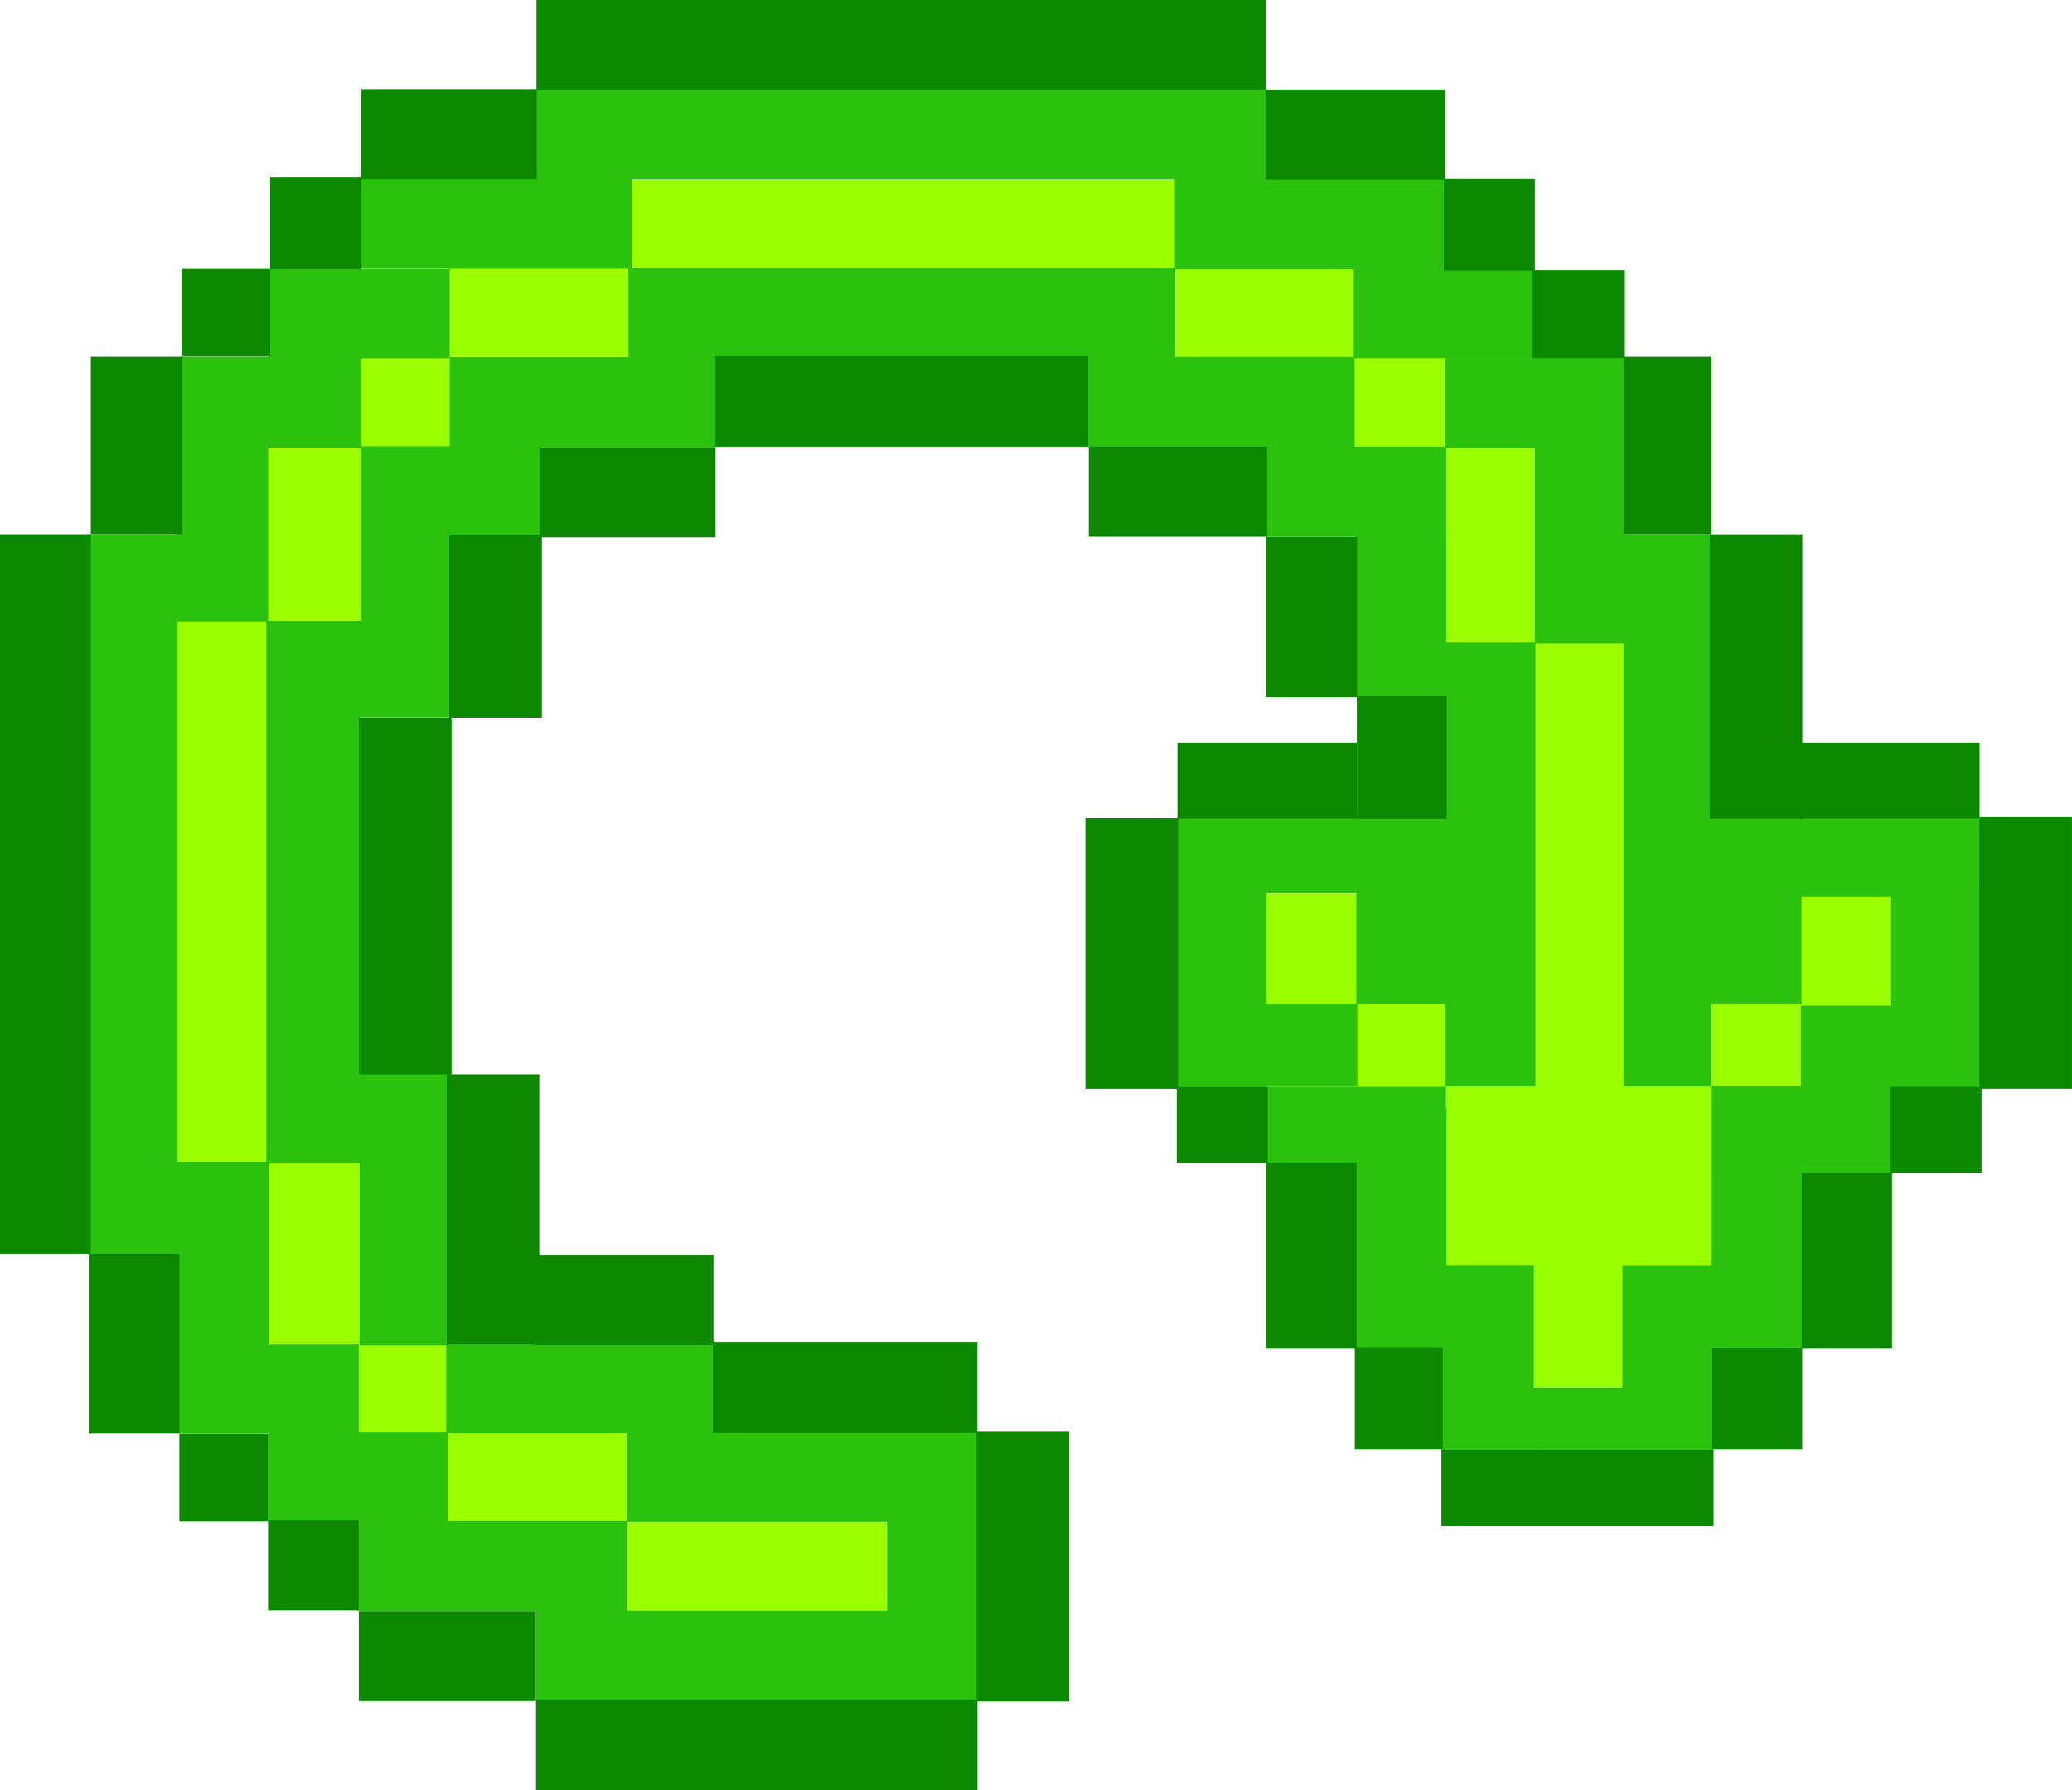<svg id="Lag_1" data-name="Lag 1" xmlns="http://www.w3.org/2000/svg" viewBox="0 0 473.74 409.37"><defs><style>.cls-1{fill:#9cff00;}.cls-2{fill:#2bc20e;}.cls-3{fill:#0c8900;}</style></defs><rect class="cls-1" x="126.76" y="72.06" width="41.29" height="21.17" transform="translate(270.56 154.08) rotate(-180)"/><rect class="cls-1" x="106.42" y="93.07" width="21.08" height="20.6" transform="translate(209.67 195.54) rotate(-180)"/><rect class="cls-1" x="85.1" y="113.55" width="21.66" height="39.97" transform="translate(167.6 255.87) rotate(-180)"/><rect class="cls-1" x="168.46" y="52.3" width="124.54" height="20.6" transform="translate(437.19 113.99) rotate(-180)"/><rect class="cls-1" x="268.76" y="61.15" width="41.17" height="20.6"/><rect class="cls-1" x="309.66" y="81.6" width="21.3" height="20.6"/><rect class="cls-1" x="330.32" y="101.79" width="20.6" height="45.35"/><rect class="cls-1" x="21.97" y="196.01" width="106.3" height="20.6" transform="translate(-155.45 270.22) rotate(-90)"/><rect class="cls-1" x="64.82" y="257.05" width="20.6" height="20.6" transform="translate(-216.49 331.26) rotate(-90)"/><rect class="cls-1" x="320.35" y="212.52" width="130" height="20.6" transform="translate(138.27 596.96) rotate(-90)"/><rect class="cls-1" x="126.11" y="338.6" width="41.49" height="20.6" transform="translate(269.46 686.59) rotate(180)"/><rect class="cls-1" x="105.77" y="318.15" width="20.6" height="20.6" transform="translate(207.89 645.7) rotate(180)"/><rect class="cls-1" x="85.59" y="277.16" width="21.17" height="41.41" transform="translate(168.09 584.51) rotate(180)"/><rect class="cls-1" x="167.61" y="359.19" width="59.38" height="20.82" transform="translate(370.33 728) rotate(-180)"/><rect class="cls-1" x="350.59" y="273.67" width="20.6" height="43.67"/><rect class="cls-1" x="371.05" y="248.5" width="20.6" height="41.12"/><rect class="cls-1" x="391.33" y="229.35" width="20.6" height="19.15"/><rect class="cls-1" x="330.5" y="248.5" width="20.6" height="41.12"/><rect class="cls-1" x="310.23" y="229.35" width="20.6" height="19.15"/><rect class="cls-1" x="411.68" y="204.96" width="20.6" height="25.24"/><rect class="cls-1" x="289.01" y="204.33" width="21.27" height="25.81"/><rect class="cls-2" x="167.94" y="72.43" width="125.05" height="20.6" transform="translate(436.67 154.25) rotate(-180)"/><rect class="cls-2" x="146.84" y="31.62" width="166.9" height="20.6" transform="translate(436.32 72.63) rotate(-180)"/><rect class="cls-2" x="127.07" y="92.89" width="60.79" height="20.6" transform="translate(290.66 195.16) rotate(-180)"/><rect class="cls-2" x="273.2" y="92.84" width="60.79" height="20.6" transform="translate(582.92 195.07) rotate(-180)"/><rect class="cls-2" x="292.87" y="52.08" width="61.89" height="20.6" transform="translate(623.36 113.55) rotate(-180)"/><rect class="cls-2" x="106.82" y="51.9" width="61.89" height="20.6" transform="translate(251.27 113.19) rotate(-180)"/><rect class="cls-2" x="86.02" y="72.54" width="41.05" height="20.6" transform="translate(188.82 154.48) rotate(-180)"/><rect class="cls-2" x="64.8" y="92.88" width="41.87" height="20.67" transform="translate(147.2 195.22) rotate(-180)"/><rect class="cls-2" x="54.85" y="122.56" width="40.66" height="20.75" transform="translate(-82.02 196.9) rotate(-90)"/><rect class="cls-2" x="-27.78" y="205.26" width="164.55" height="20.75" transform="translate(-185.41 258.92) rotate(-90)"/><rect class="cls-2" x="44.23" y="297.47" width="62.02" height="20.88" transform="translate(-256.93 371.94) rotate(-90)"/><rect class="cls-2" x="75.62" y="328.53" width="40.58" height="20.75" transform="translate(-267.26 423.6) rotate(-90)"/><rect class="cls-2" x="95.84" y="348.7" width="40.79" height="20.75" transform="translate(-267.11 464.1) rotate(-90)"/><rect class="cls-2" x="106.24" y="359.06" width="61.34" height="20.6" transform="translate(249.56 727.51) rotate(-180)"/><rect class="cls-2" x="146.84" y="379.58" width="100.9" height="20.6" transform="translate(370.31 768.54) rotate(-180)"/><rect class="cls-2" x="167.58" y="338.68" width="80.15" height="20.6" transform="translate(391.05 686.74) rotate(-180)"/><rect class="cls-2" x="217.15" y="358.03" width="40.58" height="20.75" transform="translate(-155.23 594.63) rotate(-90)"/><rect class="cls-2" x="126.28" y="318.26" width="61.11" height="20.6" transform="translate(289.4 645.92) rotate(-180)"/><rect class="cls-2" x="33.93" y="204.33" width="124" height="21.66" transform="translate(-143.49 299.88) rotate(-90)"/><rect class="cls-2" x="85.81" y="277.42" width="62.02" height="20.75" transform="translate(-195.24 393.4) rotate(-90)"/><rect class="cls-2" x="86.03" y="133.88" width="62.02" height="20.75" transform="translate(-51.48 250.08) rotate(-90)"/><rect class="cls-2" x="127.01" y="113.22" width="21.08" height="20.6" transform="translate(250.83 235.84) rotate(-180)"/><rect class="cls-2" x="333.74" y="72.51" width="41.29" height="20.6" transform="translate(684.51 154.42) rotate(-180)"/><rect class="cls-2" x="354.62" y="93.07" width="41.16" height="20.6" transform="translate(726.13 195.54) rotate(-180)"/><rect class="cls-2" x="313.62" y="113.3" width="41.29" height="20.6" transform="translate(644.27 236) rotate(-180)"/><rect class="cls-2" x="361.9" y="124.46" width="47.15" height="20.61" transform="translate(226.44 509.03) rotate(-90)"/><rect class="cls-2" x="342.32" y="186.46" width="126.36" height="20.15" transform="translate(184.71 590.83) rotate(-90)"/><rect class="cls-2" x="314.24" y="198.64" width="101.59" height="20.55" transform="translate(131.85 562.74) rotate(-90)"/><rect class="cls-2" x="326.17" y="141.84" width="36.91" height="20.61" transform="translate(168.21 485.56) rotate(-90)"/><rect class="cls-2" x="323.44" y="209.34" width="42.46" height="20.61" transform="translate(100.76 553.11) rotate(-90)"/><rect class="cls-2" x="293.45" y="198.42" width="41.16" height="17.04" transform="translate(603.79 402.67) rotate(-180)"/><rect class="cls-2" x="281.06" y="227.06" width="45.21" height="20.39" transform="translate(42.14 529.71) rotate(-90)"/><rect class="cls-2" x="313.71" y="259.71" width="41.16" height="17.92" transform="translate(644.31 526.13) rotate(-180)"/><rect class="cls-2" x="293.47" y="240.91" width="41.13" height="18.81" transform="translate(603.8 489.41) rotate(-180)"/><rect class="cls-2" x="415.58" y="259.62" width="41.2" height="19.89" transform="translate(848.1 527.93) rotate(-180)"/><rect class="cls-2" x="435.99" y="241.17" width="40.88" height="18.81" transform="translate(888.6 489.94) rotate(-180)"/><rect class="cls-2" x="404.73" y="209.24" width="42.26" height="20.61" transform="matrix(0, -1, 1, 0, 182.04, 634.19)"/><rect class="cls-2" x="435.77" y="198.42" width="41.16" height="17.79" transform="translate(888.45 403.42) rotate(-180)"/><rect class="cls-2" x="444.18" y="225.97" width="45.21" height="20.39" transform="translate(206.35 691.74) rotate(-90)"/><rect class="cls-2" x="398.72" y="281.77" width="54.69" height="20.96" transform="translate(109.55 707.1) rotate(-90)"/><rect class="cls-2" x="317.06" y="281.66" width="54.9" height="20.96" transform="translate(28.1 625.44) rotate(-90)"/><rect class="cls-2" x="384.66" y="311.21" width="42.01" height="20.96" transform="translate(59.72 716.14) rotate(-90)"/><rect class="cls-2" x="343.44" y="311.19" width="42.06" height="20.96" transform="translate(18.54 674.92) rotate(-90)"/><rect class="cls-2" x="350.3" y="317.34" width="20.75" height="14.14"/><rect class="cls-3" x="-47.63" y="205.25" width="164.55" height="20.75" transform="translate(-205.25 239.06) rotate(-90)"/><rect class="cls-3" x="34.41" y="308.03" width="41.02" height="20.75" transform="translate(-287.75 362.11) rotate(-90)"/><rect class="cls-3" x="35.13" y="102.71" width="40.55" height="20.75" transform="translate(-81.95 157.27) rotate(-90)"/><rect class="cls-3" x="65.76" y="72.52" width="20.27" height="20.3" transform="translate(-31.04 147.35) rotate(-90)"/><rect class="cls-3" x="85.9" y="51.91" width="21.02" height="20.79" transform="translate(9.85 147.5) rotate(-90)"/><rect class="cls-3" x="65.32" y="338.93" width="20.22" height="20.31" transform="translate(-297.93 413.3) rotate(-90)"/><rect class="cls-3" x="85.56" y="358.78" width="20.68" height="20.71" transform="translate(-297.49 453.82) rotate(-90)"/><rect class="cls-3" x="76.13" y="205.51" width="81.57" height="21.18" transform="translate(-123.45 321.81) rotate(-90)"/><rect class="cls-3" x="106.76" y="31.55" width="40.22" height="20.6" transform="translate(229.48 72.5) rotate(-180)"/><rect class="cls-3" x="146.91" y="11.21" width="166.9" height="20.6" transform="translate(436.46 31.81) rotate(-180)"/><rect class="cls-3" x="313.81" y="31.66" width="40.95" height="20.6" transform="translate(644.3 72.7) rotate(-180)"/><rect class="cls-3" x="385.23" y="103.01" width="40.55" height="20.15" transform="translate(268.16 507.37) rotate(-90)"/><rect class="cls-3" x="375.17" y="72.5" width="20.1" height="21.11" transform="translate(277.9 457.07) rotate(-90)"/><rect class="cls-3" x="354.27" y="52.21" width="21.02" height="20.79" transform="translate(277.92 416.18) rotate(-90)"/><rect class="cls-3" x="393.23" y="155.29" width="65.05" height="21.18" transform="translate(235.61 580.43) rotate(-90)"/><rect class="cls-3" x="106.1" y="277.17" width="61.75" height="21.18" transform="translate(-175.05 413.52) rotate(-90)"/><rect class="cls-3" x="116.69" y="143.87" width="41.73" height="21.18" transform="translate(-41.16 280.8) rotate(-90)"/><rect class="cls-3" x="147.78" y="113.45" width="40.08" height="20.6" transform="translate(311.37 236.3) rotate(-180)"/><rect class="cls-3" x="187.78" y="92.74" width="85.41" height="20.6" transform="translate(436.71 194.86) rotate(-180)"/><rect class="cls-3" x="273.19" y="113.31" width="40.76" height="20.6" transform="translate(562.89 236.02) rotate(-180)"/><rect class="cls-3" x="146.71" y="298.14" width="40.68" height="20.6" transform="translate(309.83 605.68) rotate(-180)"/><rect class="cls-3" x="187.25" y="318.23" width="60.49" height="20.6" transform="translate(410.72 645.84) rotate(-180)"/><rect class="cls-3" x="106.29" y="379.65" width="40.51" height="20.56" transform="translate(228.83 768.65) rotate(-180)"/><rect class="cls-3" x="146.79" y="400.03" width="100.94" height="20.56" transform="translate(370.27 809.4) rotate(-180)"/><rect class="cls-3" x="227.27" y="358.84" width="61.75" height="21.18" transform="translate(-135.54 616.36) rotate(-90)"/><rect class="cls-3" x="305.81" y="141.87" width="36.67" height="20.8" transform="translate(147.61 465.2) rotate(-90)"/><rect class="cls-3" x="330.74" y="174.12" width="28.04" height="20.56" transform="translate(136.1 517.95) rotate(-90)"/><rect class="cls-3" x="269.2" y="169.76" width="41.02" height="17.44"/><rect class="cls-3" x="252.05" y="218.63" width="61.94" height="21.18" transform="translate(29.54 501.03) rotate(-90)"/><rect class="cls-3" x="456.34" y="218.52" width="62.14" height="21.18" transform="translate(234.03 705.31) rotate(-90)"/><rect class="cls-3" x="302.9" y="288.09" width="42.34" height="20.66" transform="matrix(0, -1, 1, 0, 1.39, 611.28)"/><rect class="cls-3" x="426.48" y="289.22" width="40.08" height="20.66" transform="translate(122.71 734.86) rotate(-90)"/><rect class="cls-3" x="295.03" y="258.08" width="17.36" height="20.8" transform="translate(10.97 560.98) rotate(-90)"/><rect class="cls-3" x="411.59" y="169.76" width="41.02" height="17.44"/><rect class="cls-3" x="457.05" y="259.24" width="19.75" height="20.8" transform="translate(173.02 725.35) rotate(-90)"/><rect class="cls-3" x="332.44" y="321.01" width="23.26" height="20.11" transform="translate(-11.26 663.92) rotate(-90)"/><rect class="cls-3" x="414.44" y="320.81" width="23.16" height="20.6" transform="translate(70.65 745.92) rotate(-90)"/><rect class="cls-3" x="329.55" y="331.48" width="62.24" height="17.44"/></svg>